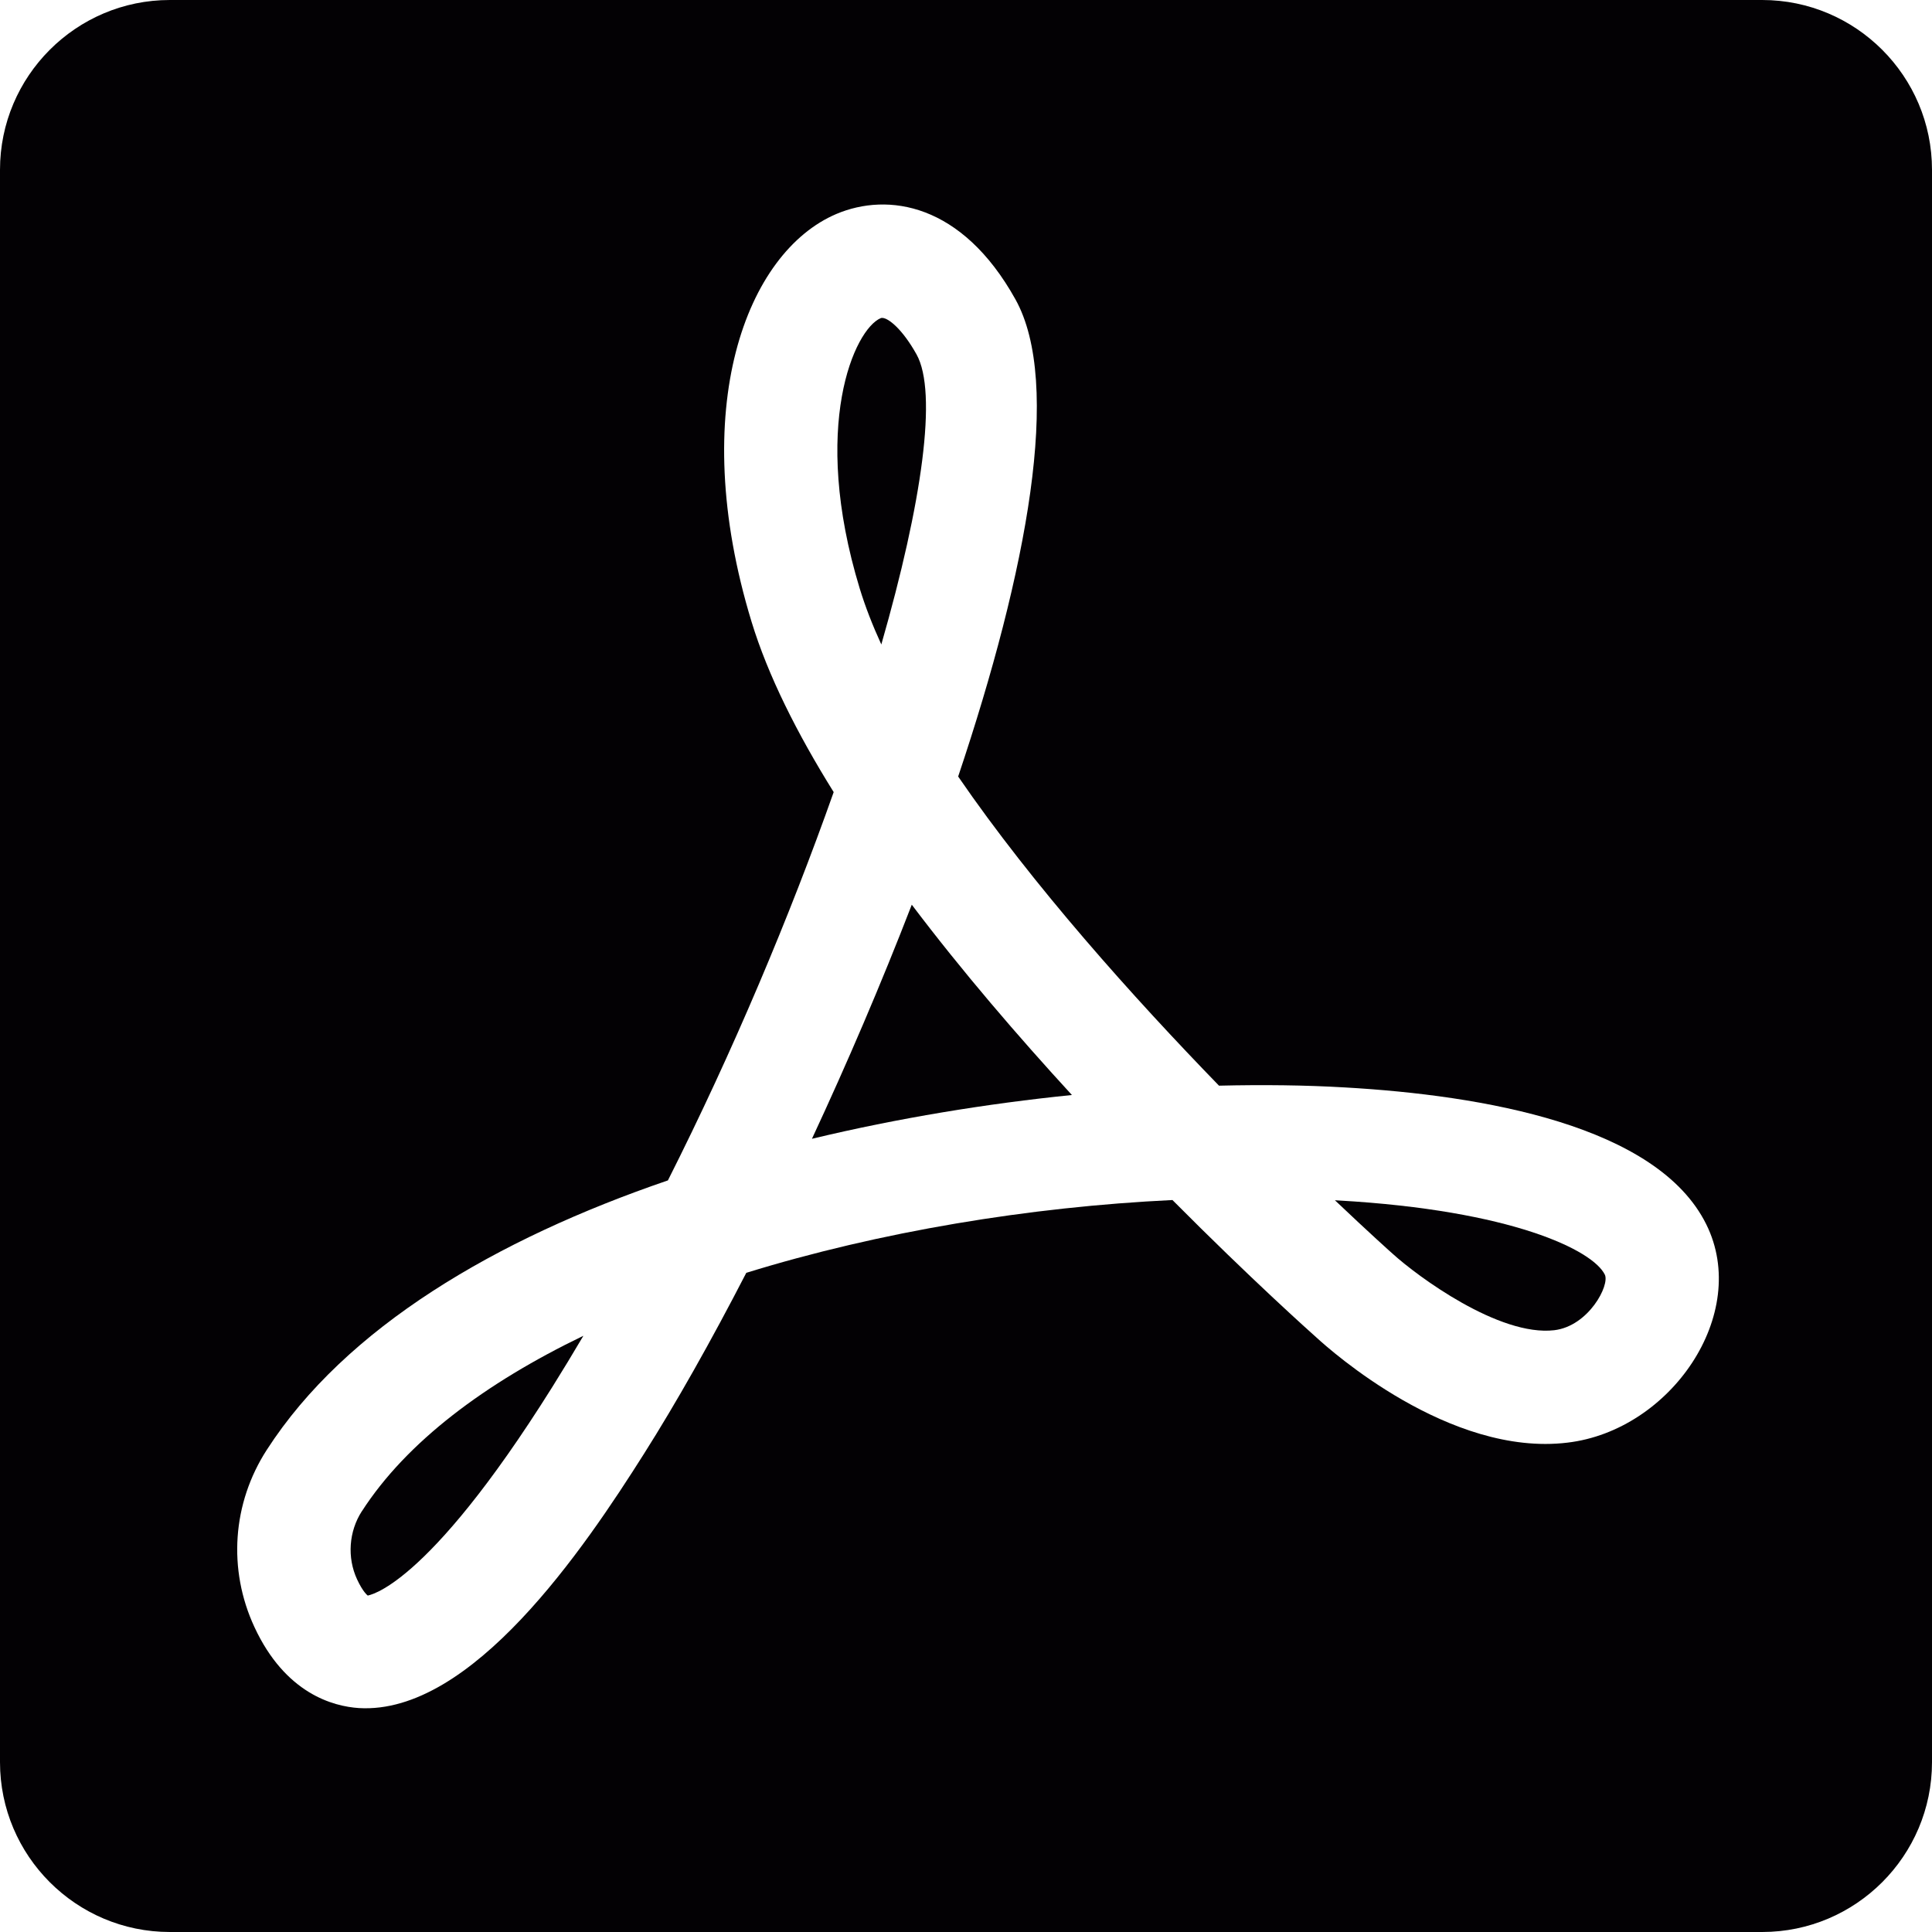 <?xml version="1.0" encoding="iso-8859-1"?>
<!-- Generator: Adobe Illustrator 19.0.0, SVG Export Plug-In . SVG Version: 6.00 Build 0)  -->
<svg version="1.1" id="Capa_1" xmlns="http://www.w3.org/2000/svg" xmlns:xlink="http://www.w3.org/1999/xlink" x="0px" y="0px"
	 viewBox="0 0 512 512" style="enable-background:new 0 0 512 512;" xml:space="preserve" fill="#030104">
<g>
	<g>
		<path d="M95.907,400.492h-0.015c-3.457,5.361-3.94,12.29-1.26,18.062c1.567,3.369,2.769,4.248,2.842,4.292
			c-0.103-0.132,14.971-1.143,48.853-55.21c2.783-4.453,5.552-9.009,8.276-13.638C128.617,366.522,107.758,382.094,95.907,400.492z"
			/>
	</g>
</g>
<g>
	<g>
		<path d="M241.63,239.754c-8.115,20.992-17.153,42.071-26.455,62.037c22.896-5.493,46.348-9.316,68.892-11.602
			C269.814,274.662,254.975,257.42,241.63,239.754z"/>
	</g>
</g>
<g>
	<g>
		<path d="M242.89,93.915c-3.677-6.592-7.427-9.668-9.111-9.668c-0.146,0-0.278,0.015-0.396,0.073
			c-6.899,2.93-18.677,28.564-5.537,71.675c1.465,4.776,3.383,9.712,5.713,14.795C244.399,133.1,248.5,103.978,242.89,93.915z"/>
	</g>
</g>
<g>
	<g>
		<path d="M425.291,337.782c-3.192-6.474-24.623-17.036-70.561-19.643c-0.322-0.029-0.645-0.044-0.967-0.059
			c9.214,8.745,15.059,13.975,15.322,14.194c6.504,5.918,28.198,21.973,42.832,20.244
			C420.994,351.421,426.677,340.574,425.291,337.782z"/>
	</g>
</g>
<g>
	<g>
		<path d="M467,0H45C20.186,0,0,20.186,0,45v422c0,24.814,20.186,45,45,45h422c24.814,0,45-20.186,45-45V45
			C512,20.186,491.814,0,467,0z M415.39,382.313c-31.23,3.794-62.856-24.521-66.387-27.744c-1.729-1.538-17.49-15.615-38.291-36.548
			c-37.896,1.816-77.593,8.379-112.939,19.292c-9.375,18.179-18.618,34.541-27.056,47.871
			c-15.989,25.32-45.736,69.261-75.586,67.471c-6.826-0.439-19.512-3.823-27.7-21.46c-7.09-15.249-5.874-32.813,3.267-46.963
			c20.918-32.461,60.674-55.811,106.304-71.411c17.212-34.131,32.329-70.078,43.931-102.905
			c-9.712-15.571-17.417-30.908-21.768-45.161c-17.271-56.616-1.318-97.925,22.471-108.047c13.652-5.786,33.267-2.886,47.461,22.617
			c12.407,22.251,3.179,71.792-15.176,126.46c19.834,28.901,46.465,58.579,69.126,81.929c11.704-0.278,22.939-0.146,33.384,0.469
			c36.519,2.08,82.778,10.049,95.757,36.299C463.958,348.234,442.747,379.094,415.39,382.313z"/>
	</g>
</g>
<g>
</g>
<g>
</g>
<g>
</g>
<g>
</g>
<g>
</g>
<g>
</g>
<g>
</g>
<g>
</g>
<g>
</g>
<g>
</g>
<g>
</g>
<g>
</g>
<g>
</g>
<g>
</g>
<g>
</g>
</svg>
